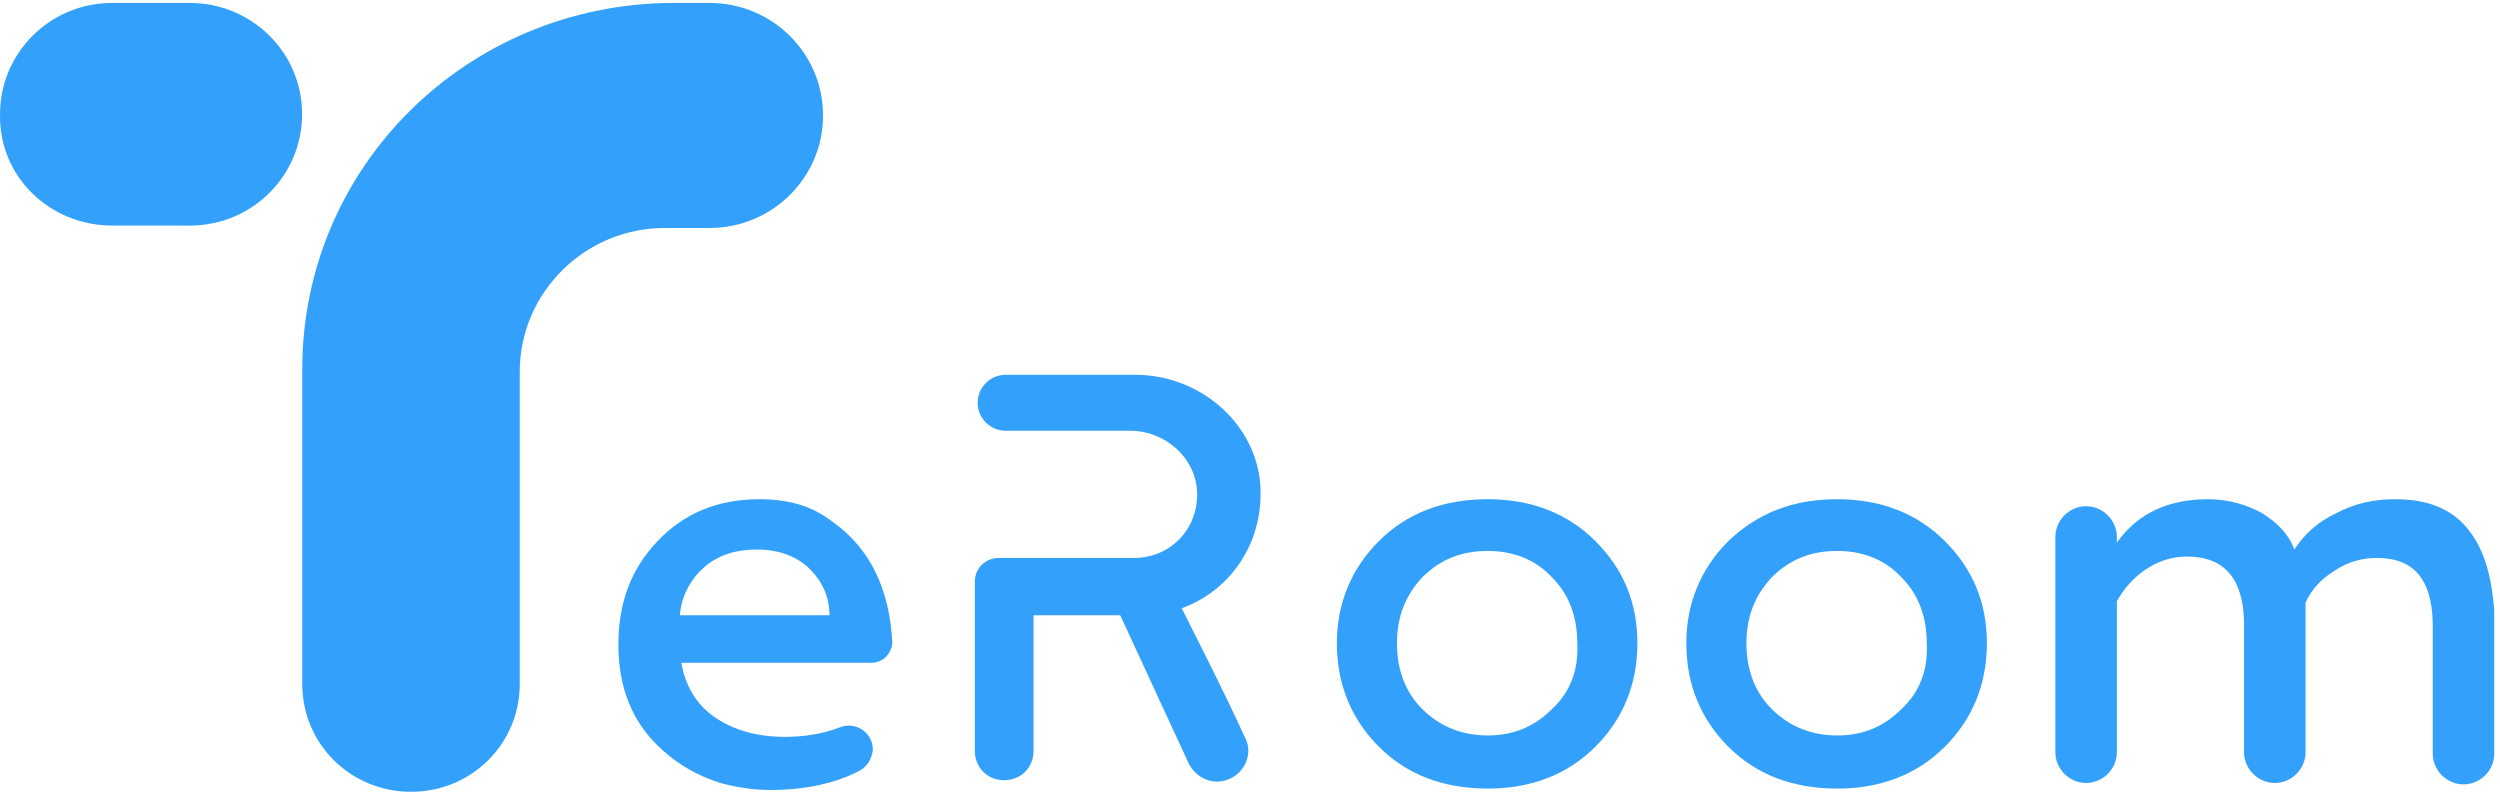 <svg width="428" height="136" viewBox="0 0 428 136" fill="none" xmlns="http://www.w3.org/2000/svg">
<path d="M113.805 39.029H121.459C132.216 39.029 140.904 30.422 140.904 19.765C140.904 9.108 132.216 0.501 121.459 0.501H115.046C79.88 0.706 51.747 28.577 51.747 63.212V117.11C51.747 127.357 60.021 135.555 70.364 135.555C80.707 135.555 88.982 127.357 88.982 117.11V63.622C88.982 50.096 100.152 39.029 113.805 39.029Z" fill="#33A1FB"/>
<path d="M19.242 38.619H32.481C43.238 38.619 51.719 30.012 51.719 19.56C51.719 8.903 43.031 0.501 32.481 0.501H19.242C8.485 0.501 0.004 9.108 0.004 19.56C-0.203 30.217 8.485 38.619 19.242 38.619Z" fill="#33A1FB"/>
<path d="M254.717 85.467C247.059 85.467 240.837 87.86 236.051 92.646C231.265 97.432 228.872 103.415 228.872 110.116C228.872 117.055 231.265 123.038 236.051 127.824C240.837 132.611 247.059 135.004 254.717 135.004C262.135 135.004 268.357 132.611 273.144 127.824C277.93 123.038 280.323 117.055 280.323 110.116C280.323 103.176 277.93 97.432 273.144 92.646C268.357 87.86 262.135 85.467 254.717 85.467ZM265.725 121.363C262.614 124.474 259.024 125.91 254.717 125.91C250.409 125.91 246.58 124.474 243.469 121.363C240.598 118.491 239.162 114.662 239.162 110.116C239.162 105.569 240.598 101.979 243.469 98.868C246.58 95.757 250.17 94.321 254.717 94.321C259.024 94.321 262.853 95.757 265.725 98.868C268.597 101.74 270.033 105.569 270.033 110.116C270.272 114.662 268.836 118.491 265.725 121.363Z" fill="#33A1FB"/>
<path d="M314.544 85.467C306.887 85.467 300.904 87.86 295.878 92.646C291.092 97.432 288.699 103.415 288.699 110.116C288.699 117.055 291.092 123.038 295.878 127.824C300.665 132.611 306.887 135.004 314.544 135.004C321.963 135.004 328.185 132.611 332.971 127.824C337.757 123.038 340.151 117.055 340.151 110.116C340.151 103.176 337.757 97.432 332.971 92.646C328.185 87.86 321.963 85.467 314.544 85.467ZM325.553 121.363C322.442 124.474 318.852 125.91 314.544 125.91C310.237 125.91 306.408 124.474 303.297 121.363C300.425 118.491 298.989 114.662 298.989 110.116C298.989 105.569 300.425 101.979 303.297 98.868C306.408 95.757 309.998 94.321 314.544 94.321C318.852 94.321 322.681 95.757 325.553 98.868C328.424 101.74 329.86 105.569 329.86 110.116C330.1 114.662 328.664 118.491 325.553 121.363Z" fill="#33A1FB"/>
<path d="M422.234 90.253C419.362 86.903 415.294 85.467 410.029 85.467C406.439 85.467 403.089 86.185 399.978 87.86C396.867 89.296 394.474 91.45 392.799 94.082C391.841 91.45 389.927 89.535 387.295 87.86C384.662 86.424 381.551 85.467 377.962 85.467C371.261 85.467 365.996 87.86 362.407 92.885V91.928C362.407 89.056 360.013 86.663 357.142 86.663C354.27 86.663 351.877 89.056 351.877 91.928V128.782C351.877 131.653 354.27 134.046 357.142 134.046C360.013 134.046 362.407 131.653 362.407 128.782V102.936C363.603 100.783 365.278 98.868 367.432 97.432C369.586 95.996 371.979 95.278 374.372 95.278C380.833 95.278 384.184 99.107 384.184 107.005V128.782C384.184 131.653 386.577 134.046 389.448 134.046C392.32 134.046 394.713 131.653 394.713 128.782V103.176C395.67 101.022 397.346 99.107 399.739 97.671C401.892 96.236 404.285 95.518 406.918 95.518C413.379 95.518 416.49 99.347 416.49 107.244V129.021C416.49 131.893 418.883 134.286 421.755 134.286C424.627 134.286 427.02 131.893 427.02 129.021V104.611C426.541 98.15 425.105 93.603 422.234 90.253Z" fill="#33A1FB"/>
<path d="M142.482 89.296C139.132 86.663 135.064 85.467 130.038 85.467C122.859 85.467 117.116 87.86 112.569 92.646C108.022 97.432 105.868 103.176 105.868 110.355C105.868 117.773 108.261 123.756 113.287 128.303C116.158 130.935 119.509 132.85 123.338 134.046C125.97 134.764 128.842 135.243 131.953 135.243C137.935 135.243 143.2 134.046 147.268 131.893C148.465 131.175 149.183 129.978 149.422 128.542V128.303C149.422 125.431 146.551 123.517 143.918 124.474C140.807 125.671 137.696 126.149 134.346 126.149C129.56 126.149 125.491 124.953 122.38 122.799C119.269 120.645 117.355 117.534 116.637 113.466H149.183C151.097 113.466 152.533 112.03 152.773 110.116C152.294 100.783 148.944 93.843 142.482 89.296ZM116.398 105.329C116.637 102.218 118.073 99.347 120.466 97.193C122.859 95.039 125.97 94.082 129.56 94.082C133.389 94.082 136.5 95.278 138.653 97.432C140.807 99.586 142.004 102.218 142.004 105.329H116.398Z" fill="#33A1FB"/>
<path d="M202.309 104.134C210.924 101.023 216.668 92.408 215.71 82.357C214.514 71.828 204.942 64.17 194.412 64.17H172.156C169.524 64.17 167.37 66.324 167.37 68.956C167.37 71.588 169.524 73.742 172.156 73.742H193.455C199.438 73.742 204.702 78.289 204.942 84.272C205.181 90.494 200.395 95.519 194.173 95.519H177.421H170.96C168.806 95.519 166.892 97.195 166.892 99.588V105.092V128.544C166.892 131.416 169.045 133.569 171.917 133.569C174.789 133.569 176.943 131.416 176.943 128.544V105.331H191.78L203.506 130.698C204.463 132.612 206.377 133.809 208.292 133.809C212.36 133.809 214.993 129.501 213.078 126.151C209.728 118.732 205.66 110.835 202.309 104.134C202.549 104.134 202.309 104.134 202.309 104.134Z" fill="#33A1FB"/>
</svg>
